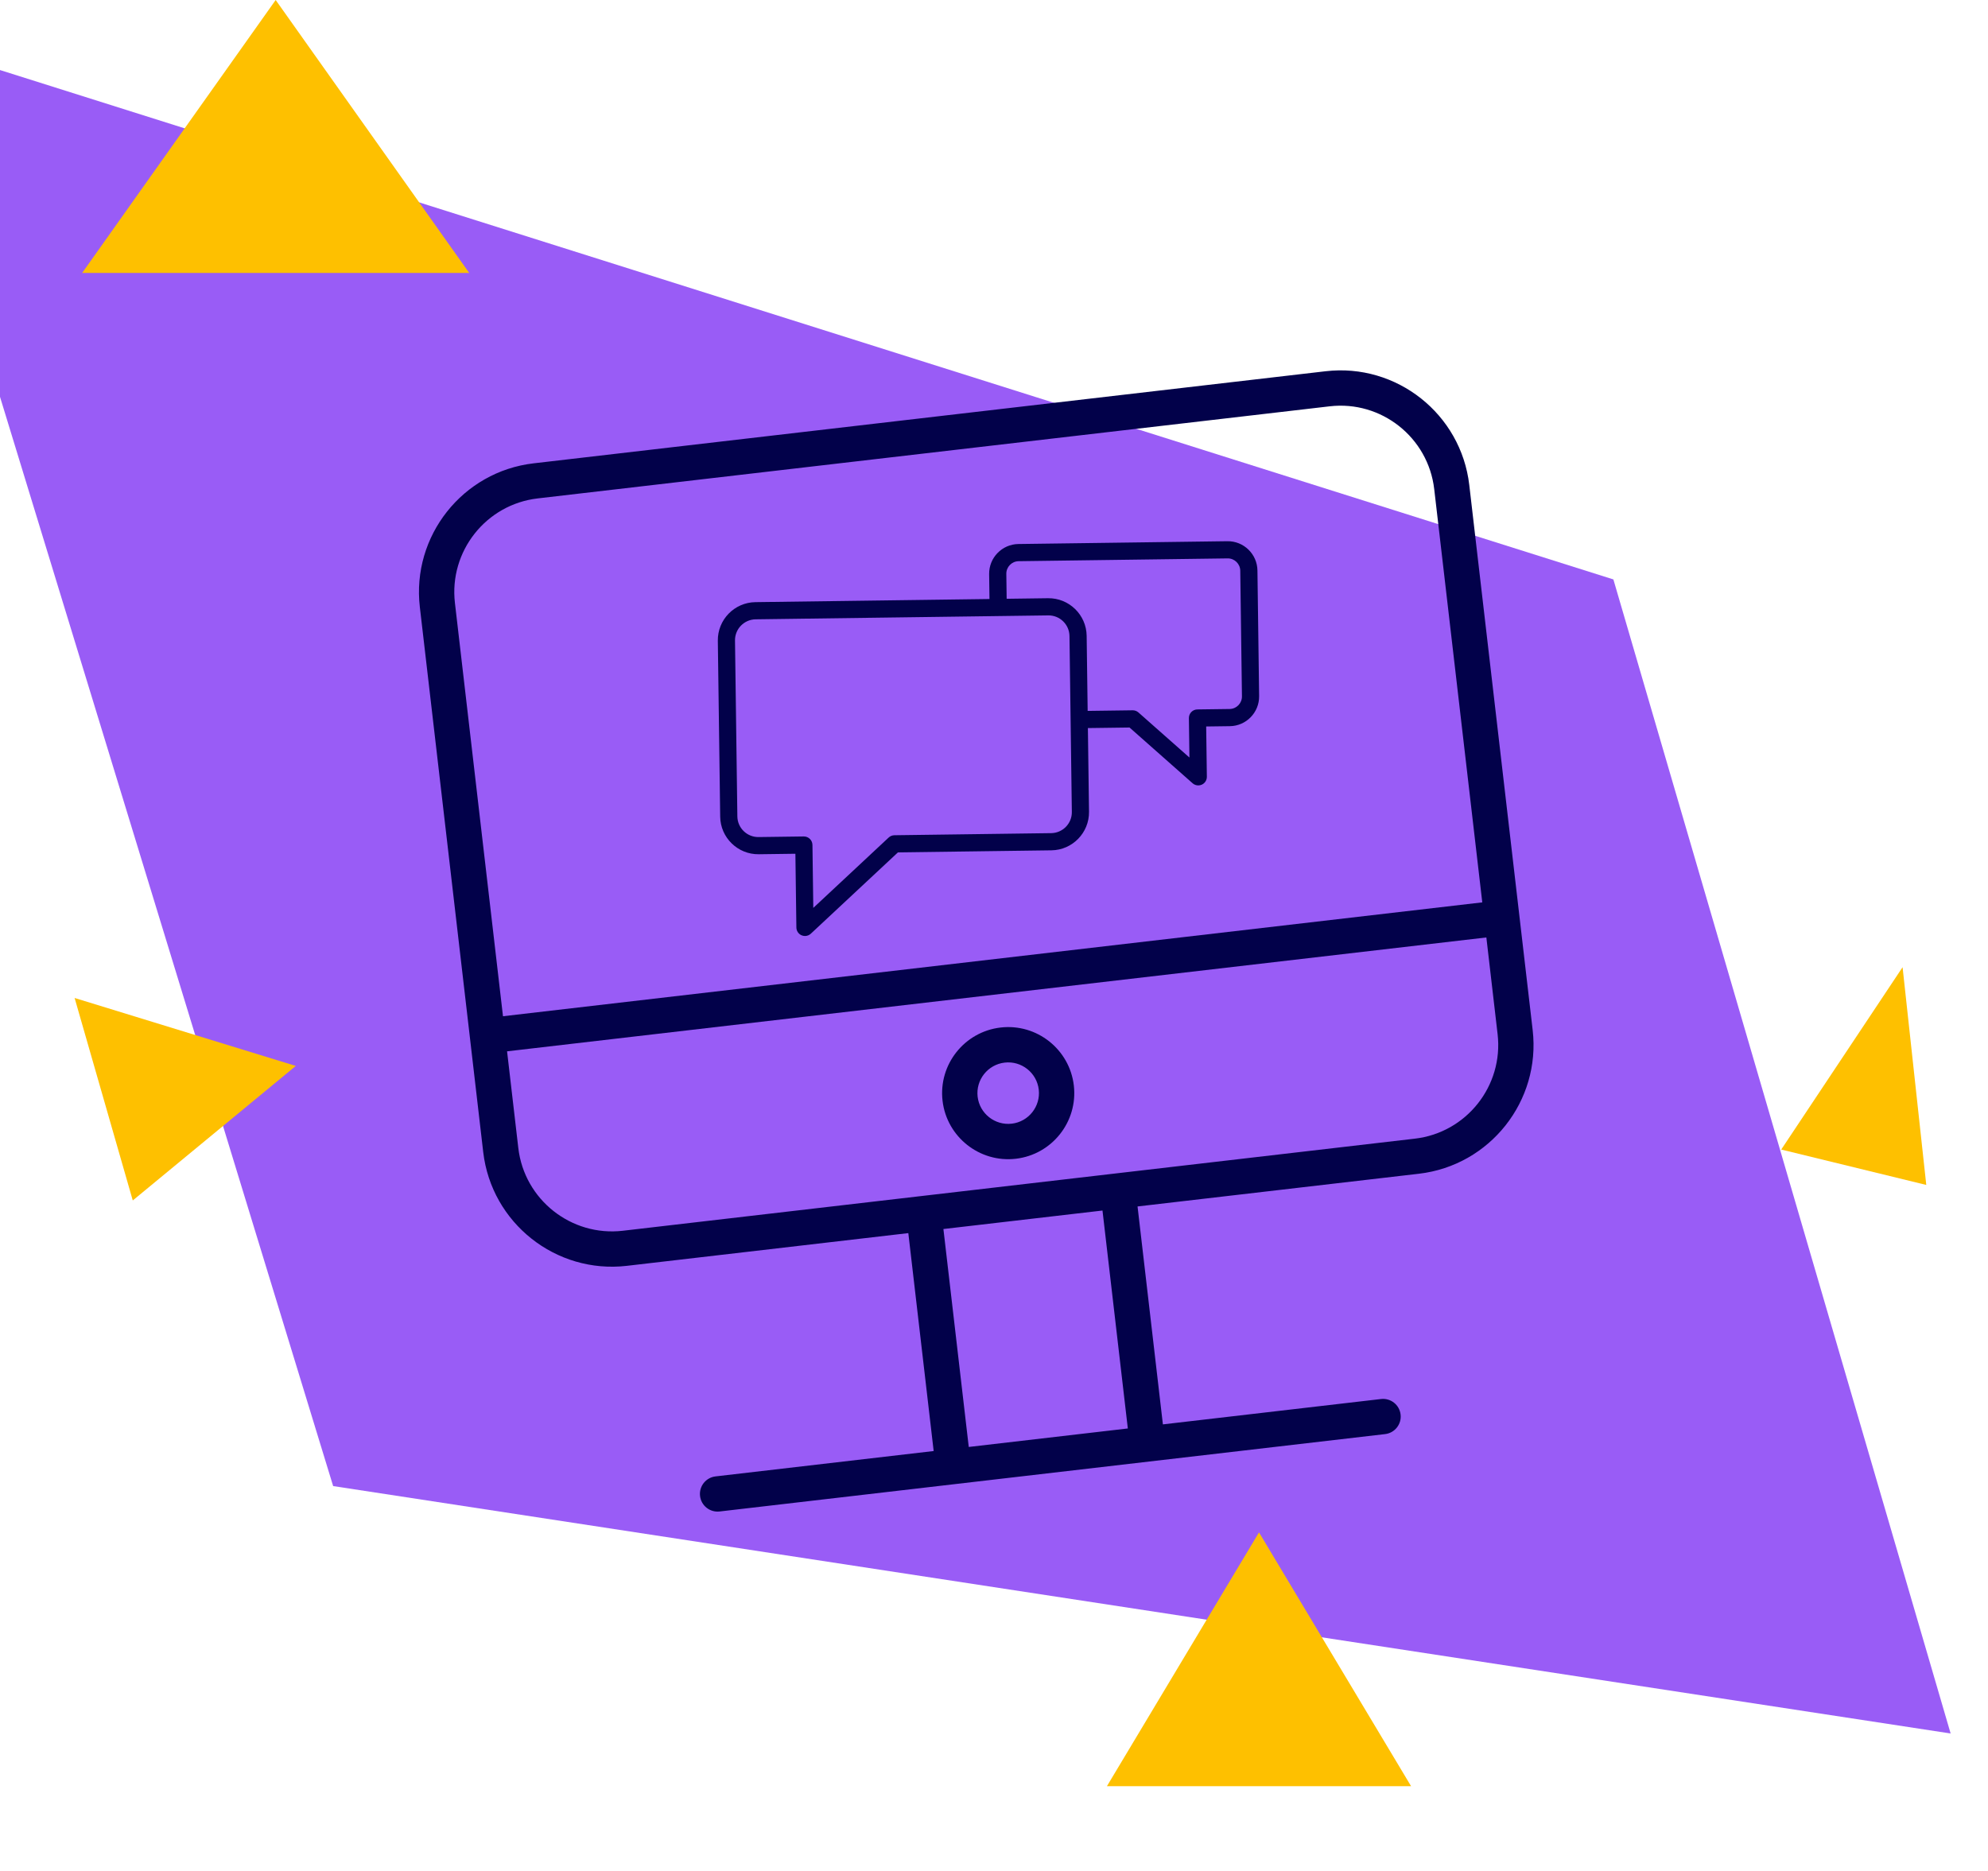 <svg width="611" height="575" viewBox="0 0 611 575" fill="none" xmlns="http://www.w3.org/2000/svg">
<path d="M-34 10.794L495.863 178.093L599.516 532.807L102.391 456.762L-34 10.794Z" fill="#6E17F2" fill-opacity="0.7"/>
<g clip-path="url(#clip0)">
<path d="M407.429 114.104L163.995 142.412C142.182 144.949 126.497 164.762 129.034 186.574L148.516 354.113C151.052 375.923 170.861 391.604 192.677 389.067L279.167 379.01L286.957 445.993L219.919 453.789C216.94 454.136 214.809 456.827 215.155 459.806C215.502 462.785 218.193 464.916 221.172 464.57L293.601 456.147L353.272 449.208L425.7 440.786C428.679 440.439 430.81 437.748 430.463 434.769C430.117 431.79 427.425 429.659 424.446 430.005L357.408 437.801L349.619 370.817L436.109 360.759C457.914 358.224 473.592 338.415 471.056 316.606L451.573 149.067C449.041 127.254 429.235 111.568 407.429 114.104ZM165.248 153.193L408.683 124.885C424.545 123.04 438.951 134.451 440.796 150.32L455.569 277.353L154.59 312.353L139.818 185.32C137.972 169.448 149.379 155.039 165.248 153.193ZM346.631 439.054L297.741 444.739L289.951 377.755L338.842 372.07L346.631 439.054ZM434.859 349.978L342.978 360.663L283.307 367.602L191.427 378.286C175.558 380.131 161.145 368.725 159.3 352.859L155.844 323.137L456.823 288.137L460.279 317.859C462.124 333.725 450.721 348.134 434.859 349.978Z" fill="#02014A"/>
<path d="M307.524 315.821C296.394 317.115 288.395 327.216 289.687 338.335C290.98 349.453 301.085 357.449 312.214 356.155C323.336 354.861 331.329 344.761 330.036 333.643C328.743 322.524 318.646 314.527 307.524 315.821ZM310.96 345.374C305.778 345.977 301.07 342.256 300.468 337.081C299.866 331.906 303.592 327.204 308.777 326.601C313.952 326 318.654 329.721 319.255 334.896C319.857 340.071 316.135 344.772 310.96 345.374Z" fill="#02014A"/>
<path d="M377.233 166.348L313.002 167.21C307.975 167.277 303.94 171.422 304.007 176.45L304.11 184.112L232.173 185.077C225.716 185.163 220.533 190.487 220.62 196.945L221.345 251.013C221.432 257.468 226.755 262.649 233.212 262.562L244.459 262.412L244.763 285.085C244.777 286.131 245.406 287.067 246.367 287.479C246.712 287.626 247.076 287.695 247.437 287.69C248.081 287.681 248.715 287.437 249.203 286.98L275.98 261.989L323.15 261.356C329.606 261.27 334.788 255.948 334.702 249.493L334.357 223.781L347.156 223.61L366.531 240.742C367.033 241.186 367.672 241.413 368.316 241.405C368.677 241.4 369.04 241.321 369.381 241.165C370.331 240.73 370.934 239.775 370.92 238.729L370.713 223.294L377.994 223.196C383.018 223.129 387.051 218.982 386.984 213.955L386.466 175.344C386.4 170.316 382.259 166.281 377.233 166.348ZM329.424 249.562C329.471 253.106 326.626 256.027 323.081 256.075L274.89 256.721C274.233 256.73 273.605 256.983 273.123 257.431L249.961 279.049L249.701 259.699C249.682 258.24 248.485 257.075 247.026 257.095L233.139 257.281C229.593 257.329 226.67 254.485 226.623 250.94L225.898 196.873C225.85 193.327 228.696 190.402 232.242 190.354L306.794 189.355C306.803 189.354 306.812 189.356 306.82 189.356C306.829 189.356 306.838 189.354 306.847 189.354L322.184 189.148C325.73 189.101 328.651 191.948 328.699 195.494L329.424 249.562ZM381.706 214.025C381.735 216.142 380.038 217.888 377.925 217.917L368.005 218.05C366.547 218.069 365.381 219.266 365.4 220.725L365.563 232.836L349.891 218.979C349.399 218.546 348.762 218.308 348.106 218.317L334.286 218.502L333.977 195.425C333.89 188.968 328.566 183.784 322.111 183.87L309.389 184.041L309.287 176.379C309.258 174.262 310.958 172.517 313.073 172.489L377.304 171.628C379.418 171.599 381.16 173.297 381.188 175.414L381.706 214.025Z" fill="#02014A"/>
</g>
<path d="M22.931 306.737L90.916 327.627L40.806 368.973L22.931 306.737Z" fill="#FEC000"/>
<path d="M386.947 470.99L433.684 548.998H340.21L386.947 470.99Z" fill="#FEC000"/>
<path d="M84.728 0L144.212 83.895H25.245L84.728 0Z" fill="#FEC000"/>
<path d="M584.746 297.282L592.029 364.206L547.45 353.326L584.746 297.282Z" fill="#FEC000"/>
<defs>
<clipPath id="clip0">
<rect width="363.055" height="363.055" fill="white" transform="translate(103.995 131.685) rotate(-6.633)"/>
</clipPath>
</defs>
</svg>
